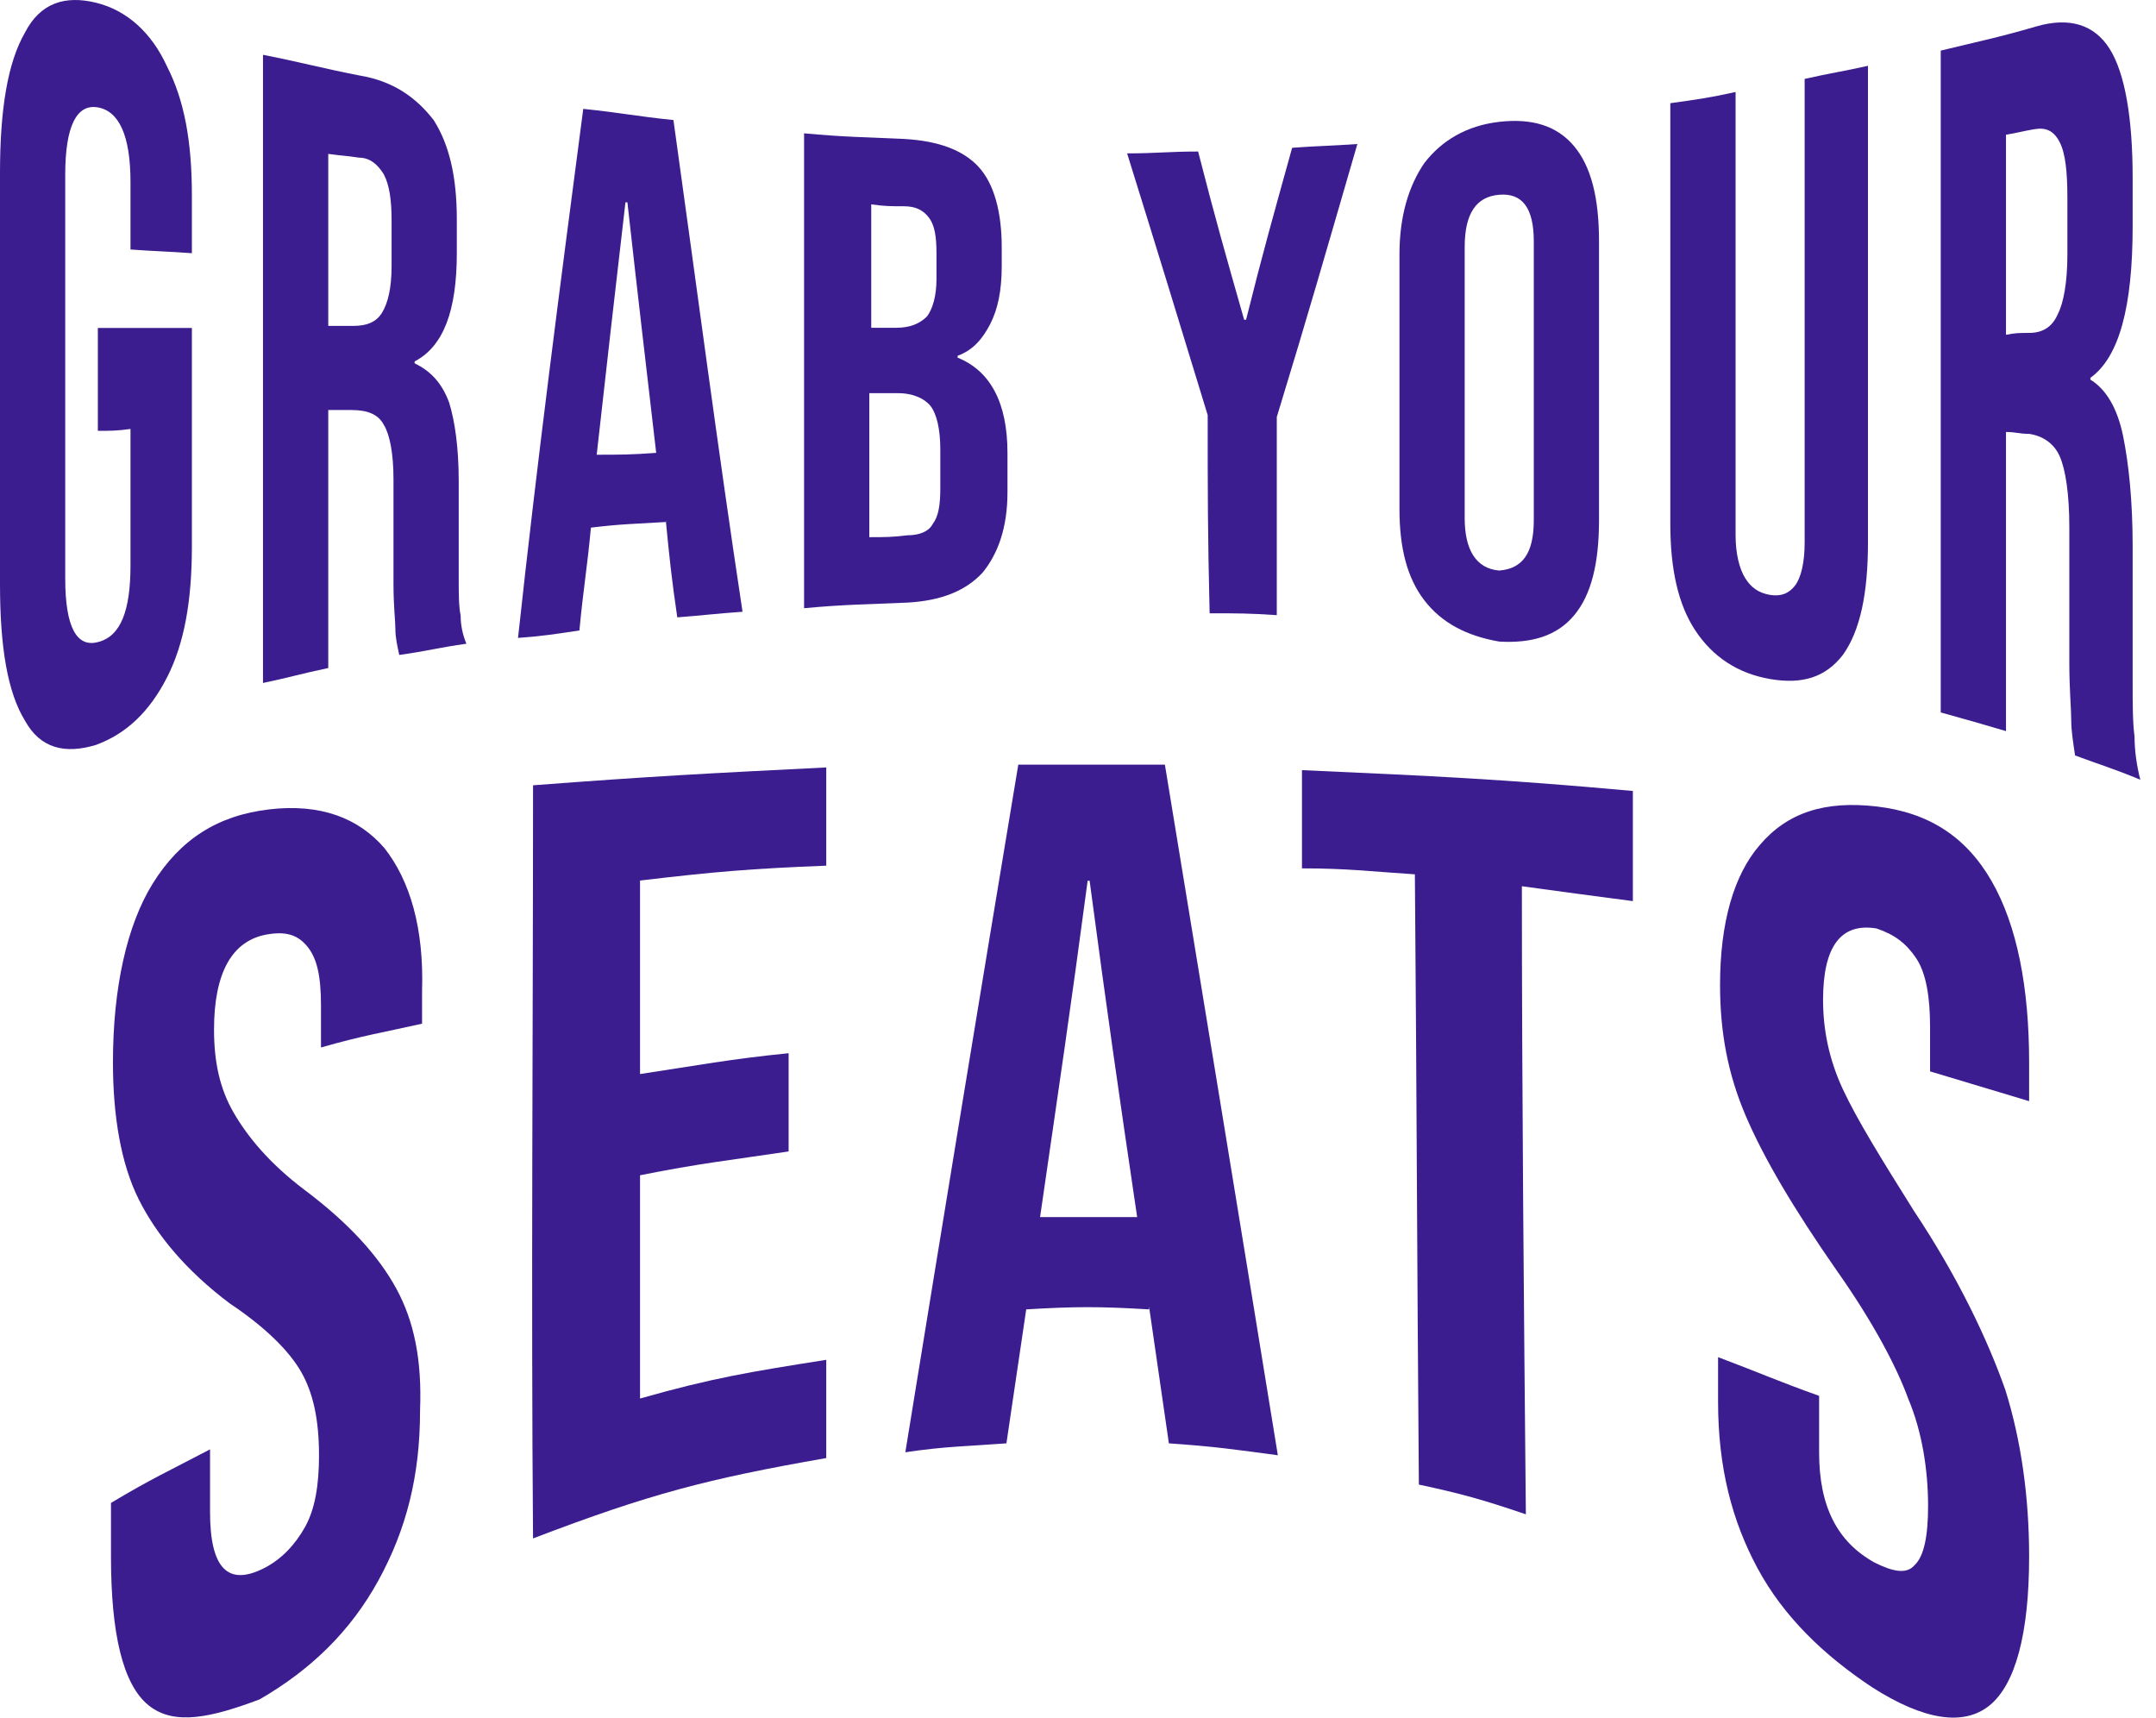 <svg width="59" height="47" viewBox="0 0 59 47" fill="none" xmlns="http://www.w3.org/2000/svg">
<path d="M0.683 19.719C0.21 18.951 0 17.723 0 15.984C0 11.482 0 9.231 0 4.729C0 2.99 0.21 1.711 0.683 0.892C1.103 0.074 1.785 -0.131 2.626 0.074C3.466 0.278 4.148 0.892 4.568 1.813C5.041 2.734 5.251 3.86 5.251 5.343C5.251 5.957 5.251 6.264 5.251 6.929C4.568 6.878 4.253 6.878 3.571 6.827C3.571 6.11 3.571 5.752 3.571 4.985C3.571 3.706 3.256 3.041 2.678 2.939C2.1 2.836 1.785 3.45 1.785 4.78C1.785 9.231 1.785 11.431 1.785 15.831C1.785 17.161 2.1 17.723 2.678 17.57C3.308 17.416 3.571 16.7 3.571 15.472C3.571 13.989 3.571 13.222 3.571 11.738C3.203 11.789 3.046 11.789 2.678 11.789C2.678 10.664 2.678 10.101 2.678 8.975C3.676 8.975 4.201 8.975 5.251 8.975C5.251 11.38 5.251 12.556 5.251 14.961C5.251 16.444 5.041 17.621 4.568 18.542C4.096 19.463 3.466 20.077 2.626 20.384C1.785 20.639 1.103 20.486 0.683 19.719Z" fill="#3C1D8F"/>
<path d="M7.197 1.5C8.247 1.705 8.773 1.858 9.823 2.063C10.768 2.216 11.398 2.677 11.871 3.291C12.291 3.956 12.501 4.825 12.501 6.002C12.501 6.36 12.501 6.565 12.501 6.923C12.501 8.509 12.133 9.481 11.346 9.89V9.941C11.766 10.146 12.081 10.453 12.291 11.015C12.448 11.527 12.553 12.243 12.553 13.164C12.553 14.238 12.553 14.75 12.553 15.824C12.553 16.234 12.553 16.592 12.606 16.848C12.606 17.103 12.658 17.359 12.763 17.615C12.028 17.717 11.661 17.82 10.925 17.922C10.873 17.666 10.82 17.461 10.82 17.206C10.82 17.001 10.768 16.592 10.768 15.978C10.768 14.801 10.768 14.238 10.768 13.113C10.768 12.397 10.663 11.885 10.505 11.629C10.348 11.322 10.033 11.22 9.613 11.22C9.35 11.22 9.245 11.22 8.983 11.22C8.983 14.034 8.983 15.466 8.983 18.28C8.247 18.433 7.932 18.536 7.197 18.689C7.197 12.959 7.197 7.23 7.197 1.5ZM9.665 8.918C10.033 8.918 10.295 8.816 10.453 8.56C10.611 8.304 10.716 7.895 10.716 7.281C10.716 6.769 10.716 6.565 10.716 6.053C10.716 5.49 10.663 5.081 10.505 4.774C10.348 4.518 10.138 4.314 9.823 4.314C9.508 4.263 9.35 4.263 8.983 4.211C8.983 6.104 8.983 7.025 8.983 8.918C9.245 8.918 9.403 8.918 9.665 8.918Z" fill="#3C1D8F"/>
<path d="M15.961 2.979C16.959 3.081 17.431 3.183 18.429 3.285C19.059 7.787 19.637 12.238 20.32 16.74C19.584 16.791 19.217 16.842 18.534 16.893C18.377 15.819 18.324 15.308 18.219 14.233C18.219 14.233 18.219 14.233 18.219 14.284C17.379 14.336 17.011 14.336 16.171 14.438C16.066 15.563 15.961 16.126 15.856 17.252C15.174 17.354 14.858 17.405 14.176 17.456C14.701 12.596 15.331 7.787 15.961 2.979ZM17.957 12.392C17.642 9.68 17.484 8.35 17.169 5.536C17.169 5.536 17.169 5.536 17.116 5.536C16.801 8.248 16.644 9.629 16.329 12.443C16.959 12.443 17.274 12.443 17.957 12.392Z" fill="#3C1D8F"/>
<path d="M22.004 3.648C23.107 3.751 23.632 3.751 24.735 3.802C25.68 3.853 26.362 4.109 26.782 4.569C27.203 5.03 27.413 5.797 27.413 6.769C27.413 6.974 27.413 7.076 27.413 7.281C27.413 7.946 27.308 8.457 27.098 8.867C26.887 9.276 26.625 9.583 26.205 9.736C26.205 9.736 26.205 9.736 26.205 9.787C27.098 10.146 27.57 11.015 27.57 12.396C27.57 12.806 27.57 13.062 27.57 13.471C27.57 14.443 27.308 15.159 26.887 15.671C26.415 16.182 25.732 16.438 24.84 16.489C23.684 16.54 23.107 16.54 22.004 16.643C22.004 12.294 22.004 7.946 22.004 3.648ZM24.524 8.969C24.892 8.969 25.155 8.867 25.365 8.662C25.522 8.457 25.627 8.099 25.627 7.639C25.627 7.383 25.627 7.23 25.627 6.923C25.627 6.462 25.575 6.155 25.417 5.951C25.26 5.746 25.049 5.644 24.735 5.644C24.367 5.644 24.209 5.644 23.842 5.592C23.842 6.923 23.842 7.639 23.842 8.969C24.104 8.969 24.209 8.969 24.524 8.969ZM24.84 14.647C25.155 14.647 25.417 14.545 25.522 14.341C25.68 14.136 25.732 13.829 25.732 13.368C25.732 12.908 25.732 12.703 25.732 12.294C25.732 11.731 25.627 11.322 25.47 11.117C25.312 10.913 24.997 10.759 24.577 10.759C24.262 10.759 24.104 10.759 23.789 10.759C23.789 12.345 23.789 13.113 23.789 14.699C24.209 14.699 24.419 14.699 24.84 14.647Z" fill="#3C1D8F"/>
<path d="M33.049 11.359C32.157 8.443 31.736 7.062 30.844 4.197C31.631 4.197 31.999 4.146 32.787 4.146C33.259 5.988 33.522 6.909 34.047 8.75C34.047 8.75 34.047 8.75 34.099 8.75C34.572 6.857 34.835 5.937 35.36 4.044C36.042 3.993 36.41 3.993 37.145 3.941C36.252 7.011 35.832 8.494 34.94 11.411C34.94 13.61 34.94 14.685 34.94 16.833C34.205 16.782 33.837 16.782 33.102 16.782C33.049 14.582 33.049 13.508 33.049 11.359Z" fill="#3C1D8F"/>
<path d="M38.98 16.43C38.507 15.816 38.297 14.998 38.297 13.924C38.297 11.161 38.297 9.729 38.297 6.966C38.297 5.892 38.559 5.073 38.98 4.459C39.452 3.846 40.135 3.436 41.028 3.334C41.92 3.232 42.603 3.436 43.075 3.999C43.548 4.562 43.758 5.431 43.758 6.608C43.758 9.626 43.758 11.161 43.758 14.231C43.758 15.407 43.548 16.277 43.075 16.84C42.603 17.402 41.92 17.607 41.028 17.556C40.135 17.402 39.452 17.044 38.98 16.43ZM41.973 14.231C41.973 11.161 41.973 9.626 41.973 6.608C41.973 5.687 41.658 5.278 41.028 5.329C40.397 5.38 40.082 5.841 40.082 6.762C40.082 9.729 40.082 11.212 40.082 14.18C40.082 15.049 40.397 15.561 41.028 15.612C41.658 15.561 41.973 15.152 41.973 14.231Z" fill="#3C1D8F"/>
<path d="M46.392 17.251C45.919 16.534 45.709 15.562 45.709 14.335C45.709 10.498 45.709 6.661 45.709 2.824C46.444 2.722 46.812 2.67 47.495 2.517C47.495 6.558 47.495 10.6 47.495 14.642C47.495 15.153 47.599 15.562 47.757 15.818C47.915 16.074 48.125 16.227 48.44 16.279C48.755 16.33 48.965 16.227 49.122 16.023C49.28 15.818 49.385 15.409 49.385 14.846C49.385 10.6 49.385 6.405 49.385 2.159C50.068 2.005 50.435 1.954 51.118 1.801C51.118 6.149 51.118 10.498 51.118 14.846C51.118 16.227 50.908 17.251 50.435 17.916C49.962 18.529 49.332 18.734 48.44 18.581C47.547 18.427 46.864 17.967 46.392 17.251Z" fill="#3C1D8F"/>
<path d="M53.109 1.385C54.16 1.129 54.685 1.027 55.735 0.72C56.628 0.464 57.31 0.669 57.73 1.334C58.15 1.999 58.361 3.227 58.361 4.864C58.361 5.375 58.361 5.631 58.361 6.194C58.361 8.394 57.993 9.775 57.205 10.338V10.389C57.625 10.645 57.94 11.156 58.098 11.924C58.255 12.691 58.361 13.714 58.361 14.942C58.361 16.425 58.361 17.193 58.361 18.676C58.361 19.29 58.361 19.751 58.413 20.16C58.413 20.518 58.465 20.927 58.571 21.337C57.835 21.03 57.468 20.927 56.785 20.672C56.733 20.314 56.68 20.006 56.68 19.7C56.68 19.393 56.628 18.881 56.628 18.114C56.628 16.63 56.628 15.914 56.628 14.43C56.628 13.509 56.523 12.844 56.365 12.486C56.208 12.128 55.892 11.924 55.525 11.872C55.262 11.872 55.157 11.821 54.895 11.821C54.895 15.095 54.895 16.732 54.895 20.006C54.212 19.802 53.844 19.7 53.109 19.495C53.109 13.458 53.109 7.422 53.109 1.385ZM55.525 9.11C55.892 9.11 56.155 8.956 56.312 8.598C56.47 8.291 56.575 7.729 56.575 6.961C56.575 6.347 56.575 6.04 56.575 5.426C56.575 4.71 56.523 4.199 56.365 3.892C56.208 3.585 55.998 3.482 55.682 3.534C55.367 3.585 55.21 3.636 54.895 3.687C54.895 5.887 54.895 6.961 54.895 9.161C55.157 9.11 55.262 9.11 55.525 9.11Z" fill="#3C1D8F"/>
<path d="M4.067 46.665C3.362 46.095 3.037 44.71 3.037 42.592C3.037 42.022 3.037 41.696 3.037 41.126C4.122 40.474 4.664 40.23 5.748 39.66C5.748 40.312 5.748 40.637 5.748 41.37C5.748 42.918 6.236 43.407 7.212 42.918C7.7 42.674 8.08 42.267 8.351 41.778C8.622 41.289 8.73 40.637 8.73 39.823C8.73 38.845 8.568 38.112 8.242 37.542C7.917 36.972 7.266 36.32 6.29 35.669C5.097 34.773 4.284 33.795 3.796 32.818C3.308 31.84 3.091 30.537 3.091 29.07C3.091 27.034 3.471 25.323 4.176 24.183C4.935 22.961 5.965 22.31 7.375 22.147C8.784 21.984 9.815 22.391 10.519 23.206C11.224 24.102 11.604 25.405 11.55 27.116C11.55 27.441 11.55 27.686 11.55 28.012C10.465 28.256 9.923 28.337 8.784 28.663C8.784 28.174 8.784 27.93 8.784 27.523C8.784 26.708 8.676 26.22 8.405 25.894C8.134 25.568 7.808 25.486 7.32 25.568C6.345 25.731 5.857 26.627 5.857 28.174C5.857 29.07 6.019 29.804 6.399 30.455C6.778 31.107 7.375 31.84 8.351 32.573C9.543 33.469 10.357 34.365 10.845 35.261C11.333 36.157 11.55 37.216 11.495 38.601C11.495 40.393 11.116 41.859 10.357 43.244C9.598 44.629 8.513 45.688 7.104 46.502C5.802 46.991 4.772 47.235 4.067 46.665Z" fill="#3C1D8F"/>
<path d="M14.587 21.489C17.786 21.244 19.358 21.163 22.611 21C22.611 22.059 22.611 22.629 22.611 23.688C20.551 23.77 19.575 23.851 17.515 24.095C17.515 26.213 17.515 27.272 17.515 29.39C19.141 29.146 19.954 28.983 21.581 28.82C21.581 29.879 21.581 30.449 21.581 31.508C19.954 31.752 19.141 31.834 17.515 32.16C17.515 34.603 17.515 35.825 17.515 38.269C19.521 37.699 20.551 37.536 22.611 37.21C22.611 38.269 22.611 38.839 22.611 39.898C19.358 40.468 17.786 40.875 14.587 42.097C14.532 35.336 14.587 28.413 14.587 21.489Z" fill="#3C1D8F"/>
<path d="M27.866 20.924C29.438 20.924 30.252 20.924 31.878 20.924C32.908 27.196 33.938 33.468 34.969 39.822C33.776 39.659 33.179 39.577 31.987 39.496C31.77 38.03 31.661 37.215 31.444 35.749C31.444 35.749 31.444 35.749 31.444 35.83C30.089 35.749 29.438 35.749 28.083 35.83C27.866 37.297 27.758 38.03 27.541 39.496C26.456 39.577 25.86 39.577 24.775 39.74C25.806 33.387 26.836 27.114 27.866 20.924ZM31.119 33.305C30.577 29.64 30.306 27.766 29.818 24.101H29.764C29.276 27.766 29.005 29.558 28.462 33.305C29.492 33.305 30.035 33.305 31.119 33.305Z" fill="#3C1D8F"/>
<path d="M38.719 23.925C37.472 23.844 36.876 23.762 35.629 23.762C35.629 22.703 35.629 22.133 35.629 21.074C39.262 21.237 41.105 21.319 44.684 21.644C44.684 22.866 44.684 23.436 44.684 24.658C43.437 24.495 42.84 24.414 41.647 24.251C41.647 29.953 41.702 35.736 41.756 41.438C40.563 41.031 39.967 40.868 38.828 40.624C38.774 33.944 38.774 30.605 38.719 23.925Z" fill="#3C1D8F"/>
<path d="M48.1 42.921C47.395 41.617 47.016 40.151 47.016 38.359C47.016 37.87 47.016 37.626 47.016 37.137C48.1 37.544 48.642 37.789 49.781 38.196C49.781 38.848 49.781 39.174 49.781 39.744C49.781 41.21 50.269 42.188 51.299 42.758C51.787 43.002 52.166 43.084 52.383 42.839C52.654 42.595 52.763 42.025 52.763 41.21C52.763 40.233 52.6 39.174 52.221 38.278C51.895 37.382 51.245 36.16 50.269 34.775C49.076 33.064 48.263 31.68 47.775 30.539C47.287 29.399 47.07 28.258 47.07 26.955C47.07 25.244 47.449 23.941 48.154 23.127C48.913 22.231 49.944 21.905 51.353 22.068C52.763 22.231 53.793 22.882 54.498 24.104C55.203 25.326 55.528 27.037 55.528 29.073C55.528 29.48 55.528 29.725 55.528 30.132C54.444 29.806 53.901 29.643 52.817 29.317C52.817 28.829 52.817 28.584 52.817 28.096C52.817 27.281 52.709 26.629 52.438 26.222C52.166 25.815 51.841 25.57 51.353 25.407C50.377 25.244 49.889 25.896 49.889 27.362C49.889 28.177 50.052 28.991 50.431 29.806C50.811 30.621 51.462 31.68 52.383 33.146C53.576 34.938 54.389 36.648 54.877 38.033C55.311 39.418 55.528 40.966 55.528 42.595C55.528 44.713 55.149 46.097 54.444 46.668C53.739 47.238 52.654 47.075 51.245 46.179C49.889 45.283 48.805 44.224 48.1 42.921Z" fill="#3C1D8F"/>
</svg>
